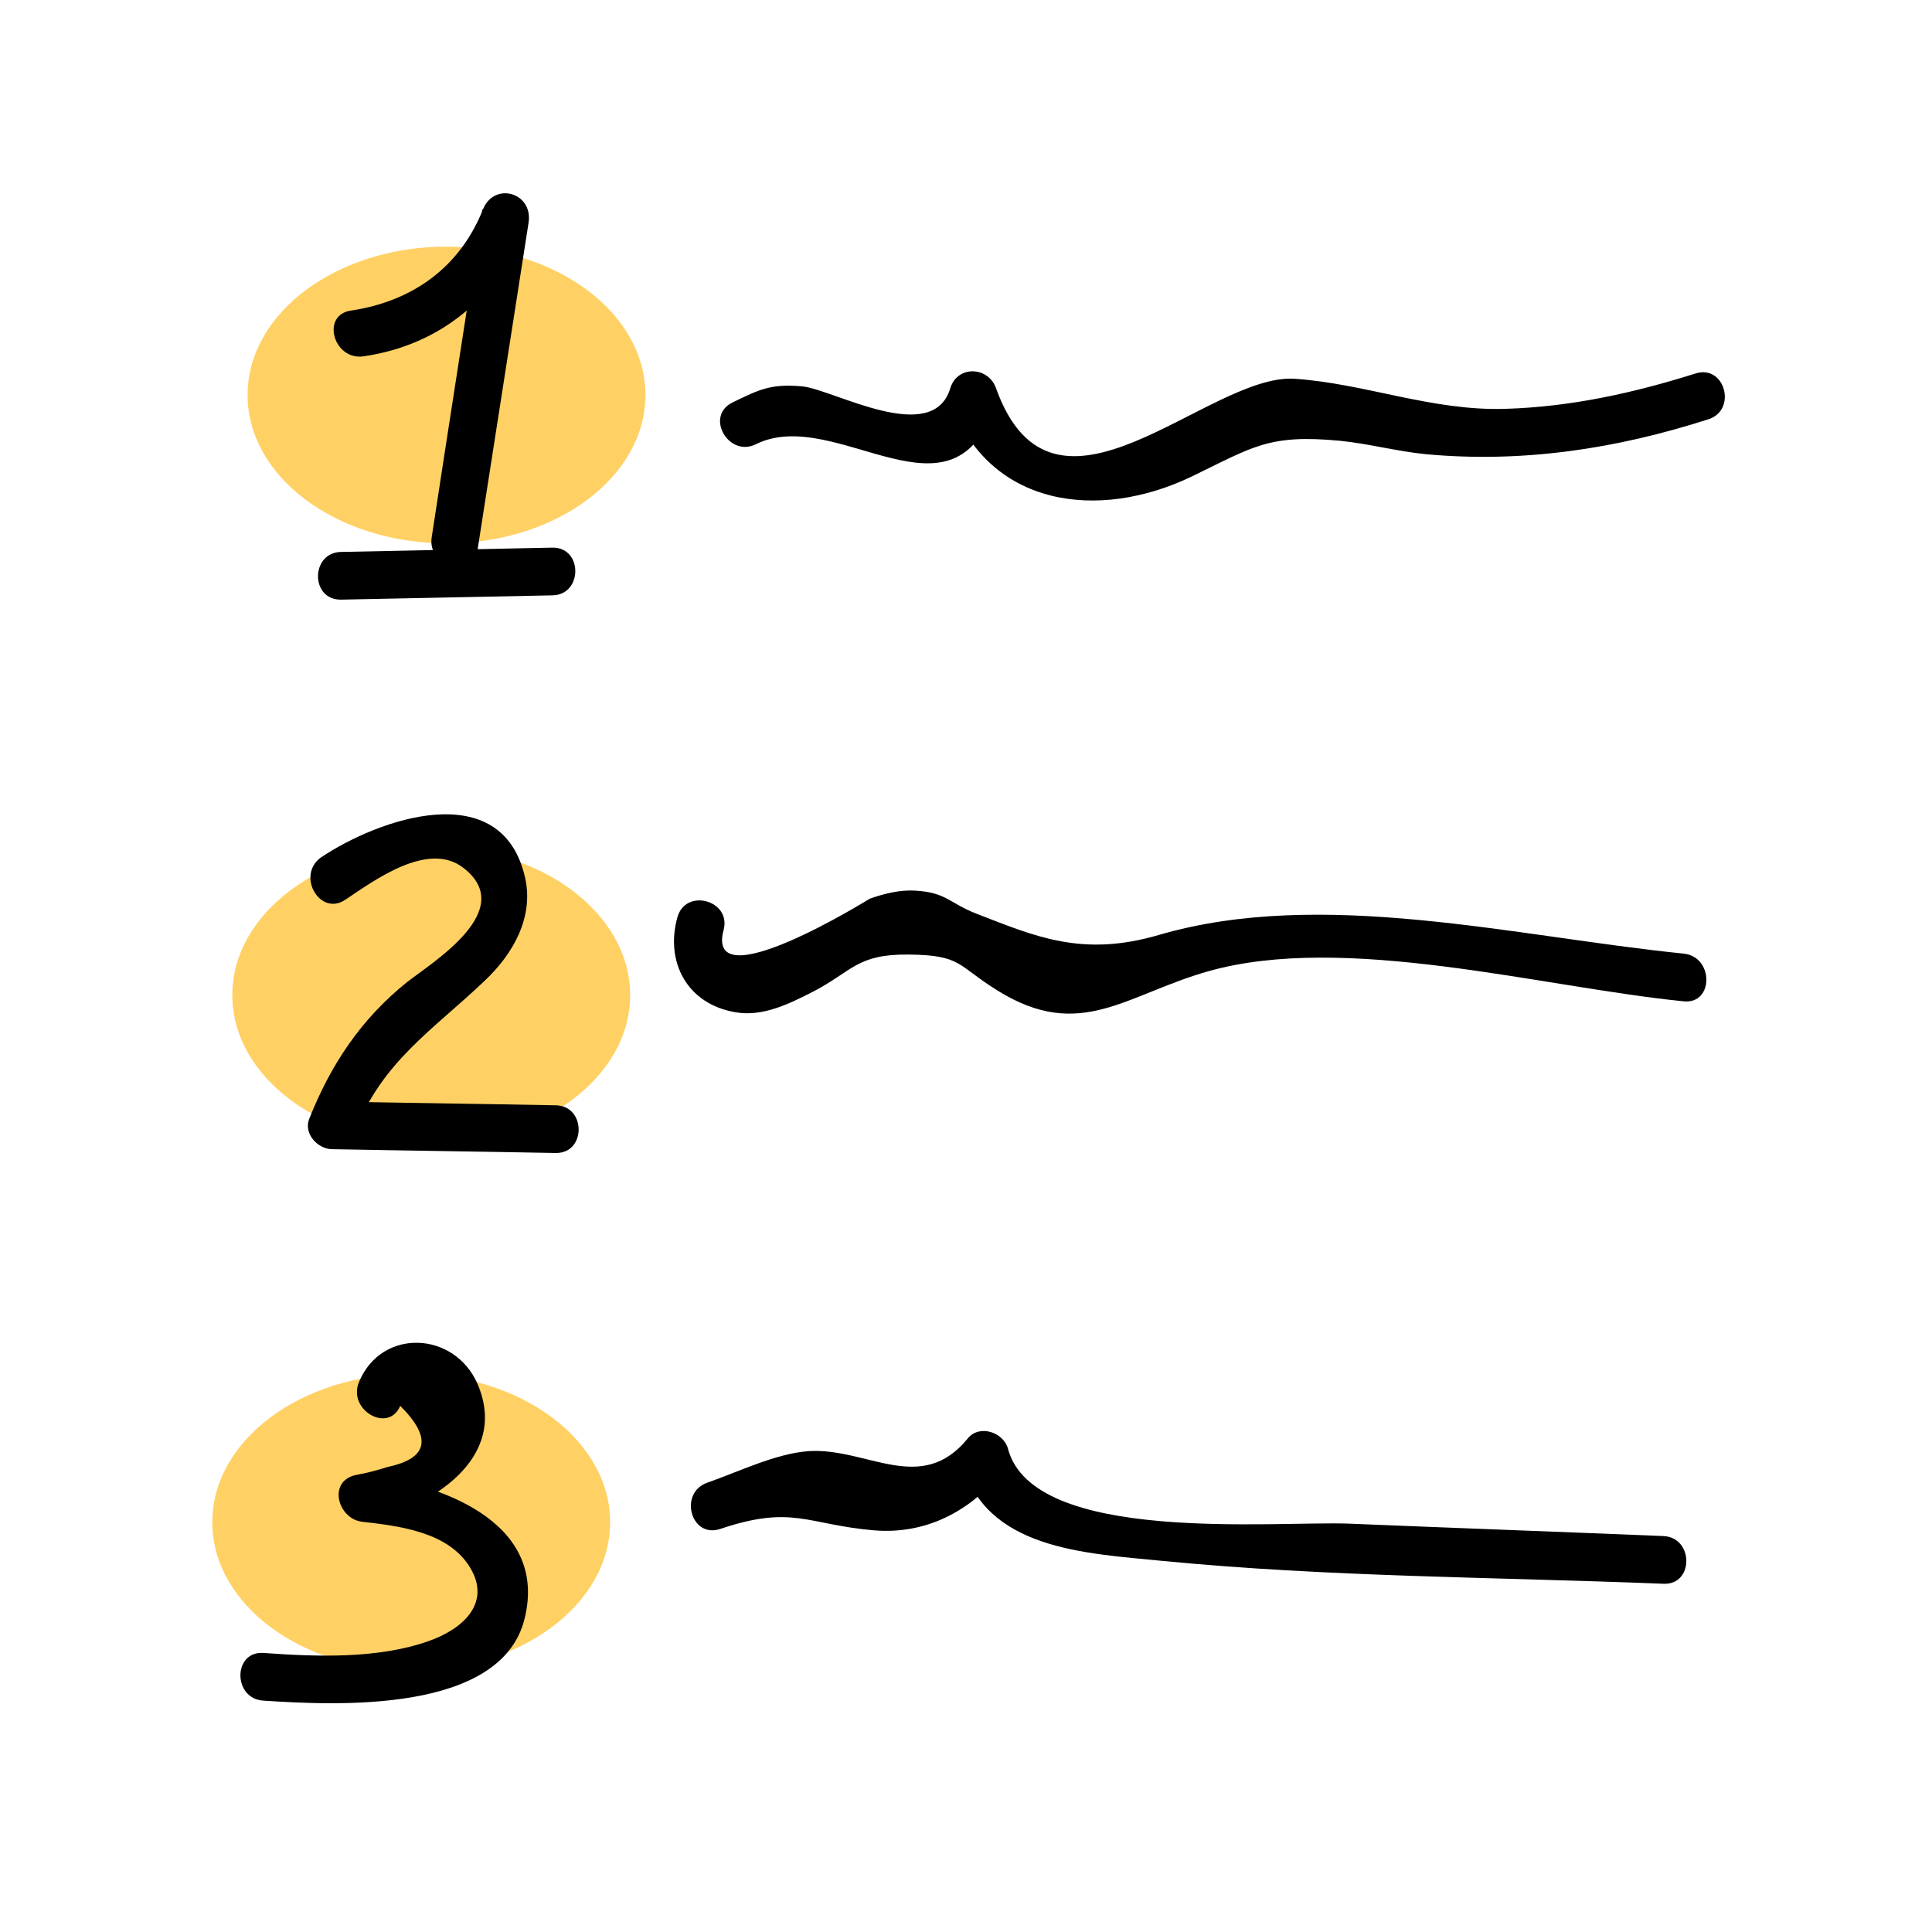 <?xml version="1.0" encoding="utf-8"?>
<!-- Generator: Adobe Illustrator 23.0.2, SVG Export Plug-In . SVG Version: 6.00 Build 0)  -->
<svg version="1.1" id="Layer_1" xmlns="http://www.w3.org/2000/svg" xmlns:xlink="http://www.w3.org/1999/xlink" x="0px" y="0px"
	 viewBox="0 0 40.5 40.5" style="enable-background:new 0 0 40.5 40.5;" xml:space="preserve">
<style type="text/css">
	.st0{fill:#FFD164;}
</style>
<ellipse class="st0" cx="9.36" cy="8.28" rx="4.17" ry="3.11"/>
<ellipse class="st0" cx="9.04" cy="20.86" rx="4.17" ry="3.11"/>
<ellipse class="st0" cx="8.62" cy="31.91" rx="4.17" ry="3.11"/>
<g>
	<g>
		<path d="M7.62,7.47c1.65-0.24,2.85-1.28,3.45-2.81c-0.32-0.09-0.64-0.18-0.96-0.27C9.76,6.68,9.4,8.97,9.05,11.26
			c-0.1,0.63,0.87,0.9,0.96,0.27c0.36-2.29,0.71-4.57,1.07-6.86c0.1-0.64-0.73-0.87-0.96-0.27C9.63,5.62,8.63,6.32,7.36,6.51
			C6.72,6.6,6.99,7.56,7.62,7.47L7.62,7.47z"/>
	</g>
</g>
<g>
	<g>
		<path d="M7.15,12.57c1.48-0.03,2.95-0.06,4.43-0.09c0.64-0.01,0.64-1.01,0-1c-1.48,0.03-2.95,0.06-4.43,0.09
			C6.51,11.58,6.5,12.58,7.15,12.57L7.15,12.57z"/>
	</g>
</g>
<g>
	<g>
		<path d="M15.85,9.31c1.69-0.83,4.18,1.91,5.03-0.9c-0.32,0-0.64,0-0.96,0c0.8,2.22,3.1,2.52,5.06,1.58
			c1.3-0.63,1.62-0.89,3.11-0.75c0.6,0.06,1.19,0.22,1.79,0.28c2.03,0.19,4-0.11,5.93-0.73c0.61-0.19,0.35-1.16-0.27-0.96
			c-1.3,0.41-2.62,0.7-3.98,0.74c-1.54,0.05-2.94-0.53-4.42-0.63c-1.82-0.12-5.05,3.57-6.26,0.2c-0.16-0.46-0.81-0.49-0.96,0
			c-0.37,1.23-2.46,0.02-3.1-0.04c-0.65-0.06-0.9,0.06-1.47,0.34C14.77,8.73,15.28,9.6,15.85,9.31L15.85,9.31z"/>
	</g>
</g>
<g>
	<g>
		<path d="M7.24,18.86c0.6-0.4,1.73-1.24,2.47-0.67c1.16,0.89-0.66,1.99-1.18,2.4c-0.96,0.77-1.6,1.73-2.05,2.87
			c-0.12,0.31,0.19,0.63,0.48,0.63c1.56,0.03,3.13,0.05,4.69,0.08c0.64,0.01,0.64-0.99,0-1c-1.56-0.03-3.13-0.05-4.69-0.08
			c0.16,0.21,0.32,0.42,0.48,0.63c0.58-1.48,1.64-2.13,2.73-3.17c0.58-0.55,1.02-1.31,0.84-2.14c-0.48-2.17-3.09-1.24-4.29-0.43
			C6.21,18.36,6.71,19.22,7.24,18.86L7.24,18.86z"/>
	</g>
</g>
<g>
	<g>
		<path d="M14.2,19.23c-0.26,0.93,0.2,1.82,1.22,1.99c0.57,0.1,1.13-0.18,1.62-0.43c0.83-0.43,0.92-0.79,2-0.78
			c1.13,0.01,1.02,0.23,1.88,0.76c1.73,1.07,2.68,0.08,4.41-0.41c2.87-0.81,6.97,0.33,9.96,0.63c0.64,0.07,0.64-0.94,0-1
			c-3.55-0.36-7.58-1.39-11-0.39c-1.61,0.47-2.59,0.03-3.83-0.45c-0.56-0.22-0.62-0.44-1.27-0.48c-0.32-0.02-0.65,0.06-0.96,0.17
			c0,0-3.47,2.16-3.06,0.65C15.33,18.87,14.37,18.61,14.2,19.23L14.2,19.23z"/>
	</g>
</g>
<g>
	<g>
		<path d="M8.39,29.47c0.67,0.67,0.59,1.1-0.26,1.28c-0.22,0.07-0.44,0.13-0.67,0.17c-0.6,0.13-0.38,0.92,0.13,0.98
			c0.78,0.09,1.82,0.21,2.27,0.97c0.44,0.74-0.16,1.28-0.87,1.53c-1.07,0.38-2.36,0.33-3.47,0.25c-0.64-0.04-0.64,0.96,0,1
			c1.52,0.1,5,0.28,5.48-1.73c0.5-2.07-1.87-2.84-3.41-3.02c0.04,0.33,0.09,0.65,0.13,0.98c1.28-0.28,2.97-1.29,2.29-2.87
			c-0.48-1.1-2-1.18-2.48-0.05C7.27,29.55,8.14,30.06,8.39,29.47L8.39,29.47z"/>
	</g>
</g>
<g>
	<g>
		<path d="M15.1,32.05c1.52-0.51,1.82-0.09,3.22,0.03c1.08,0.09,2.01-0.39,2.68-1.22c-0.28-0.07-0.56-0.15-0.84-0.22
			c0.48,1.84,2.58,1.92,4.2,2.08c3.48,0.34,7.02,0.34,10.51,0.48c0.64,0.03,0.64-0.97,0-1c-2.2-0.09-4.4-0.17-6.59-0.26
			c-1.57-0.06-6.62,0.44-7.15-1.57c-0.09-0.34-0.59-0.52-0.84-0.22c-0.98,1.21-2.12,0.19-3.34,0.27c-0.69,0.05-1.46,0.43-2.12,0.66
			C14.22,31.29,14.48,32.26,15.1,32.05L15.1,32.05z"/>
	</g>
</g>
</svg>
